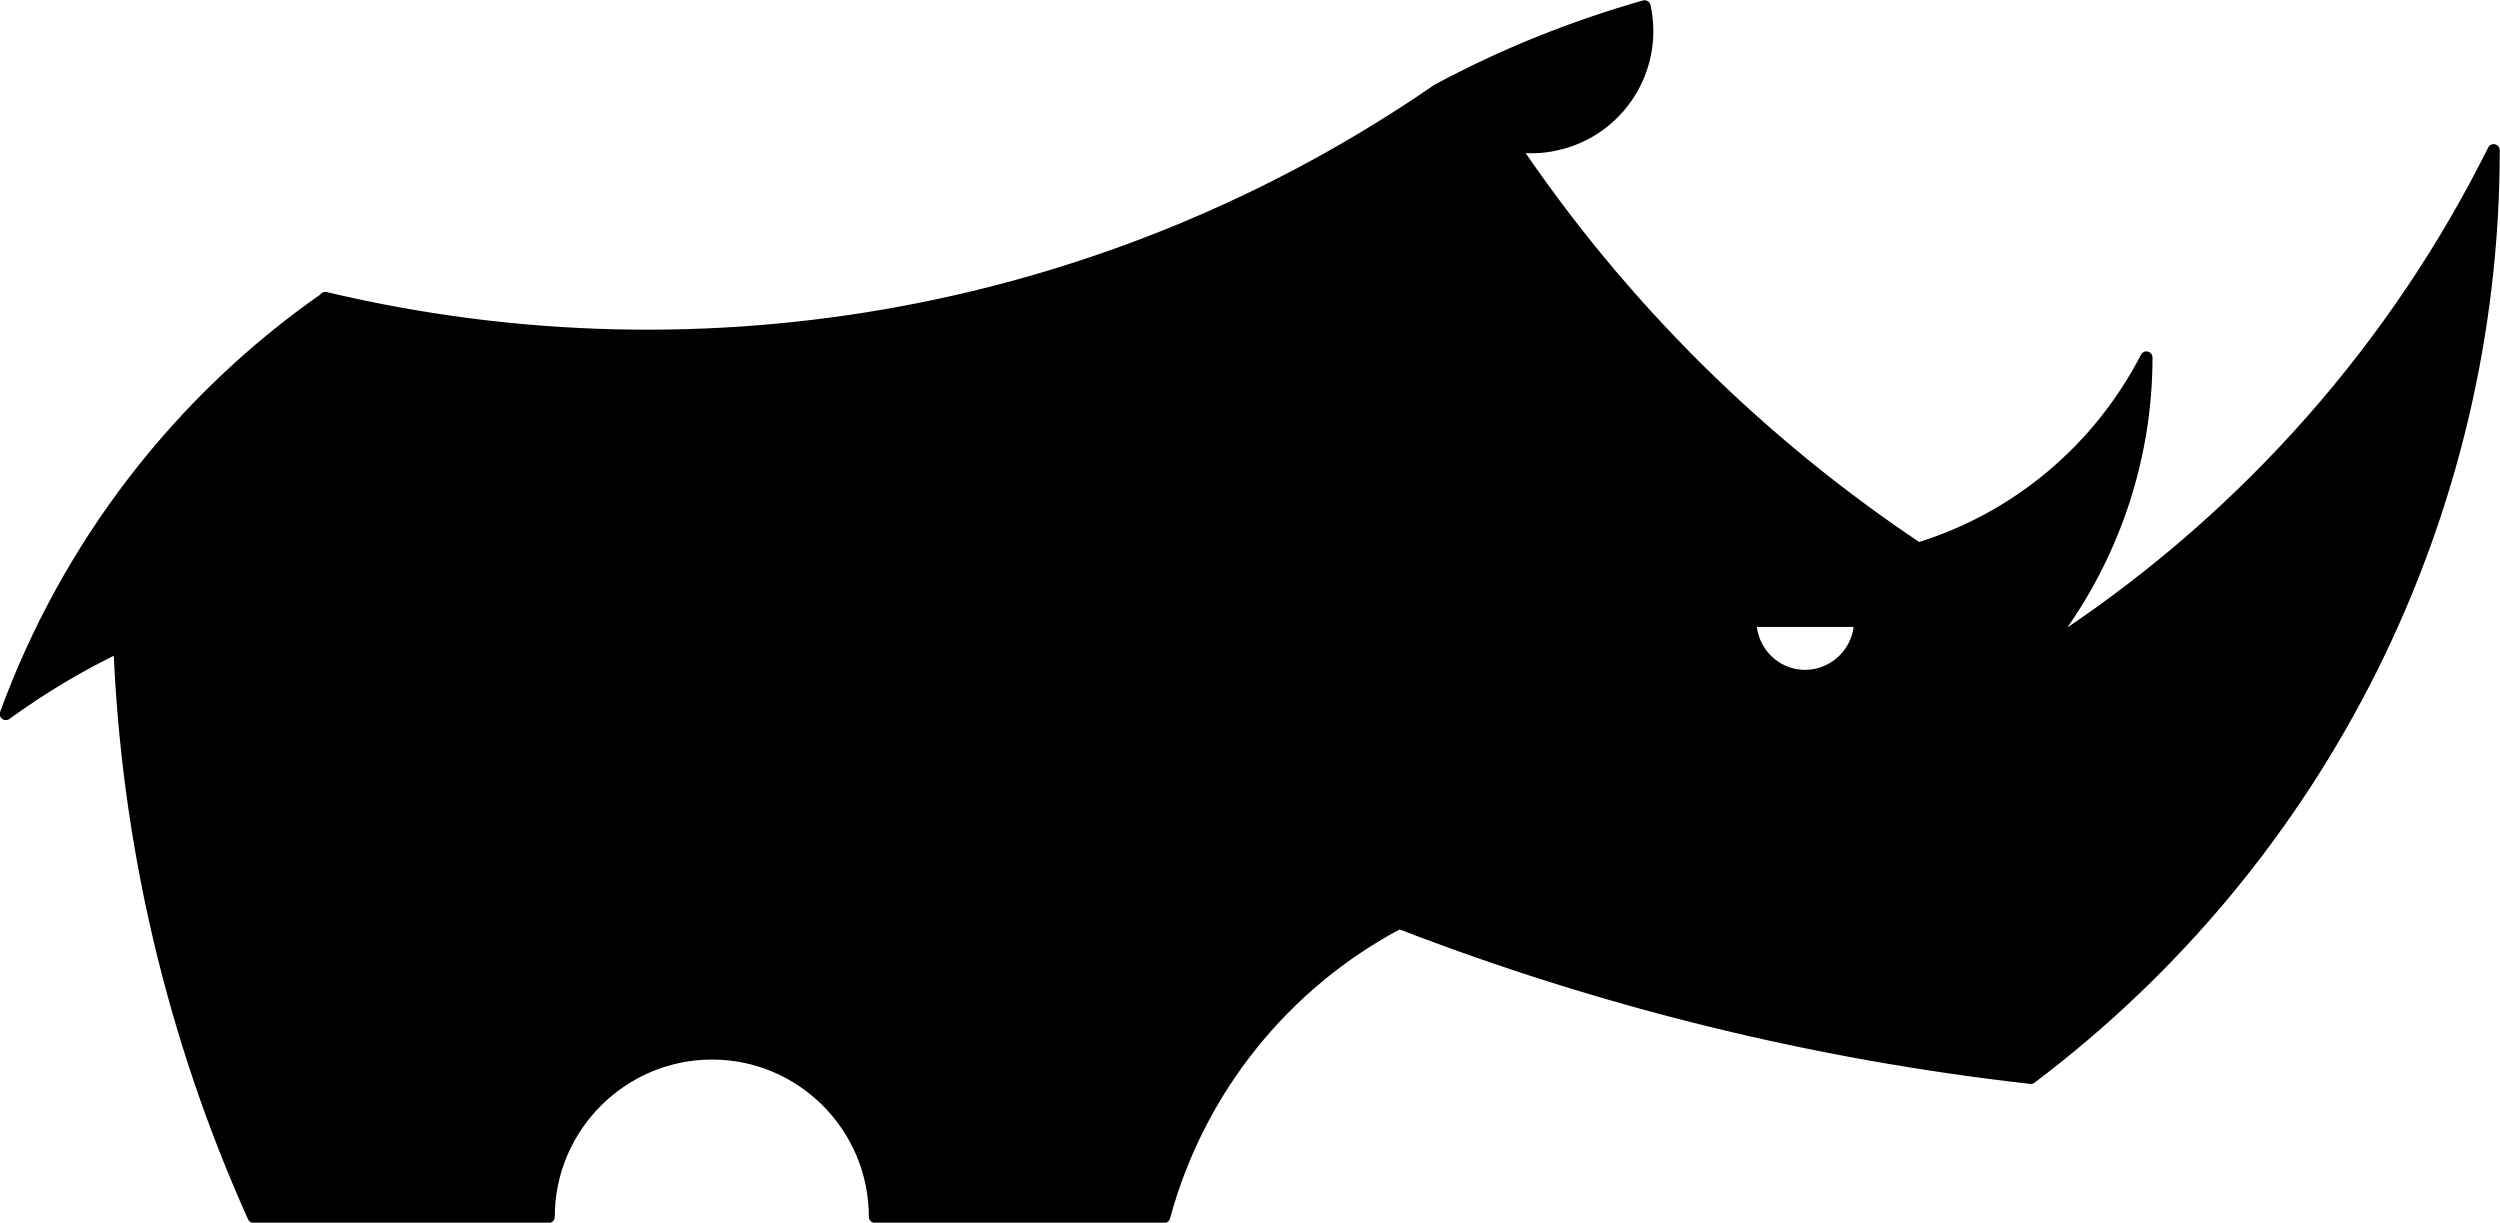 <?xml version="1.0" encoding="UTF-8"?>
<svg id="Layer_2" data-name="Layer 2" xmlns="http://www.w3.org/2000/svg" viewBox="0 0 51.26 25.07">
  <defs>
    <style>
      .cls-1 {
        stroke: #000;
        stroke-linecap: round;
        stroke-linejoin: round;
        stroke-width: .25px;
      }
    </style>
  </defs>
  <g id="Layer_2-2" data-name="Layer 2">
    <g id="LINE">
      <g id="LWPOLYLINE">
        <path class="cls-1" d="m6.67,6.12C3.67,8.21,1.38,11.19.12,14.64c.73-.53,1.51-1,2.33-1.39.16,4.04,1.09,8.01,2.75,11.7h6.05c0-1.85,1.51-3.35,3.35-3.35s3.34,1.5,3.34,3.35h5.93c.7-2.59,2.45-4.78,4.82-6.03,4.16,1.61,8.51,2.68,12.95,3.18,5.97-4.5,9.49-11.54,9.49-19.02-2,4.02-5.03,7.45-8.76,9.95-.06-.03-.12-.06-.18-.1,1.18-1.63,1.82-3.59,1.82-5.6-.97,1.88-2.65,3.3-4.68,3.92-3.28-2.19-6.1-4.99-8.3-8.26.29.04.59.04.88-.03,1.28-.28,2.09-1.55,1.81-2.83-1.47.42-2.9.99-4.25,1.72-6.65,4.58-14.94,6.13-22.8,4.26h0Zm29.22,6.61h2.25c0,.62-.51,1.13-1.13,1.13s-1.12-.51-1.12-1.13Z"/>
      </g>
    </g>
  </g>
</svg>